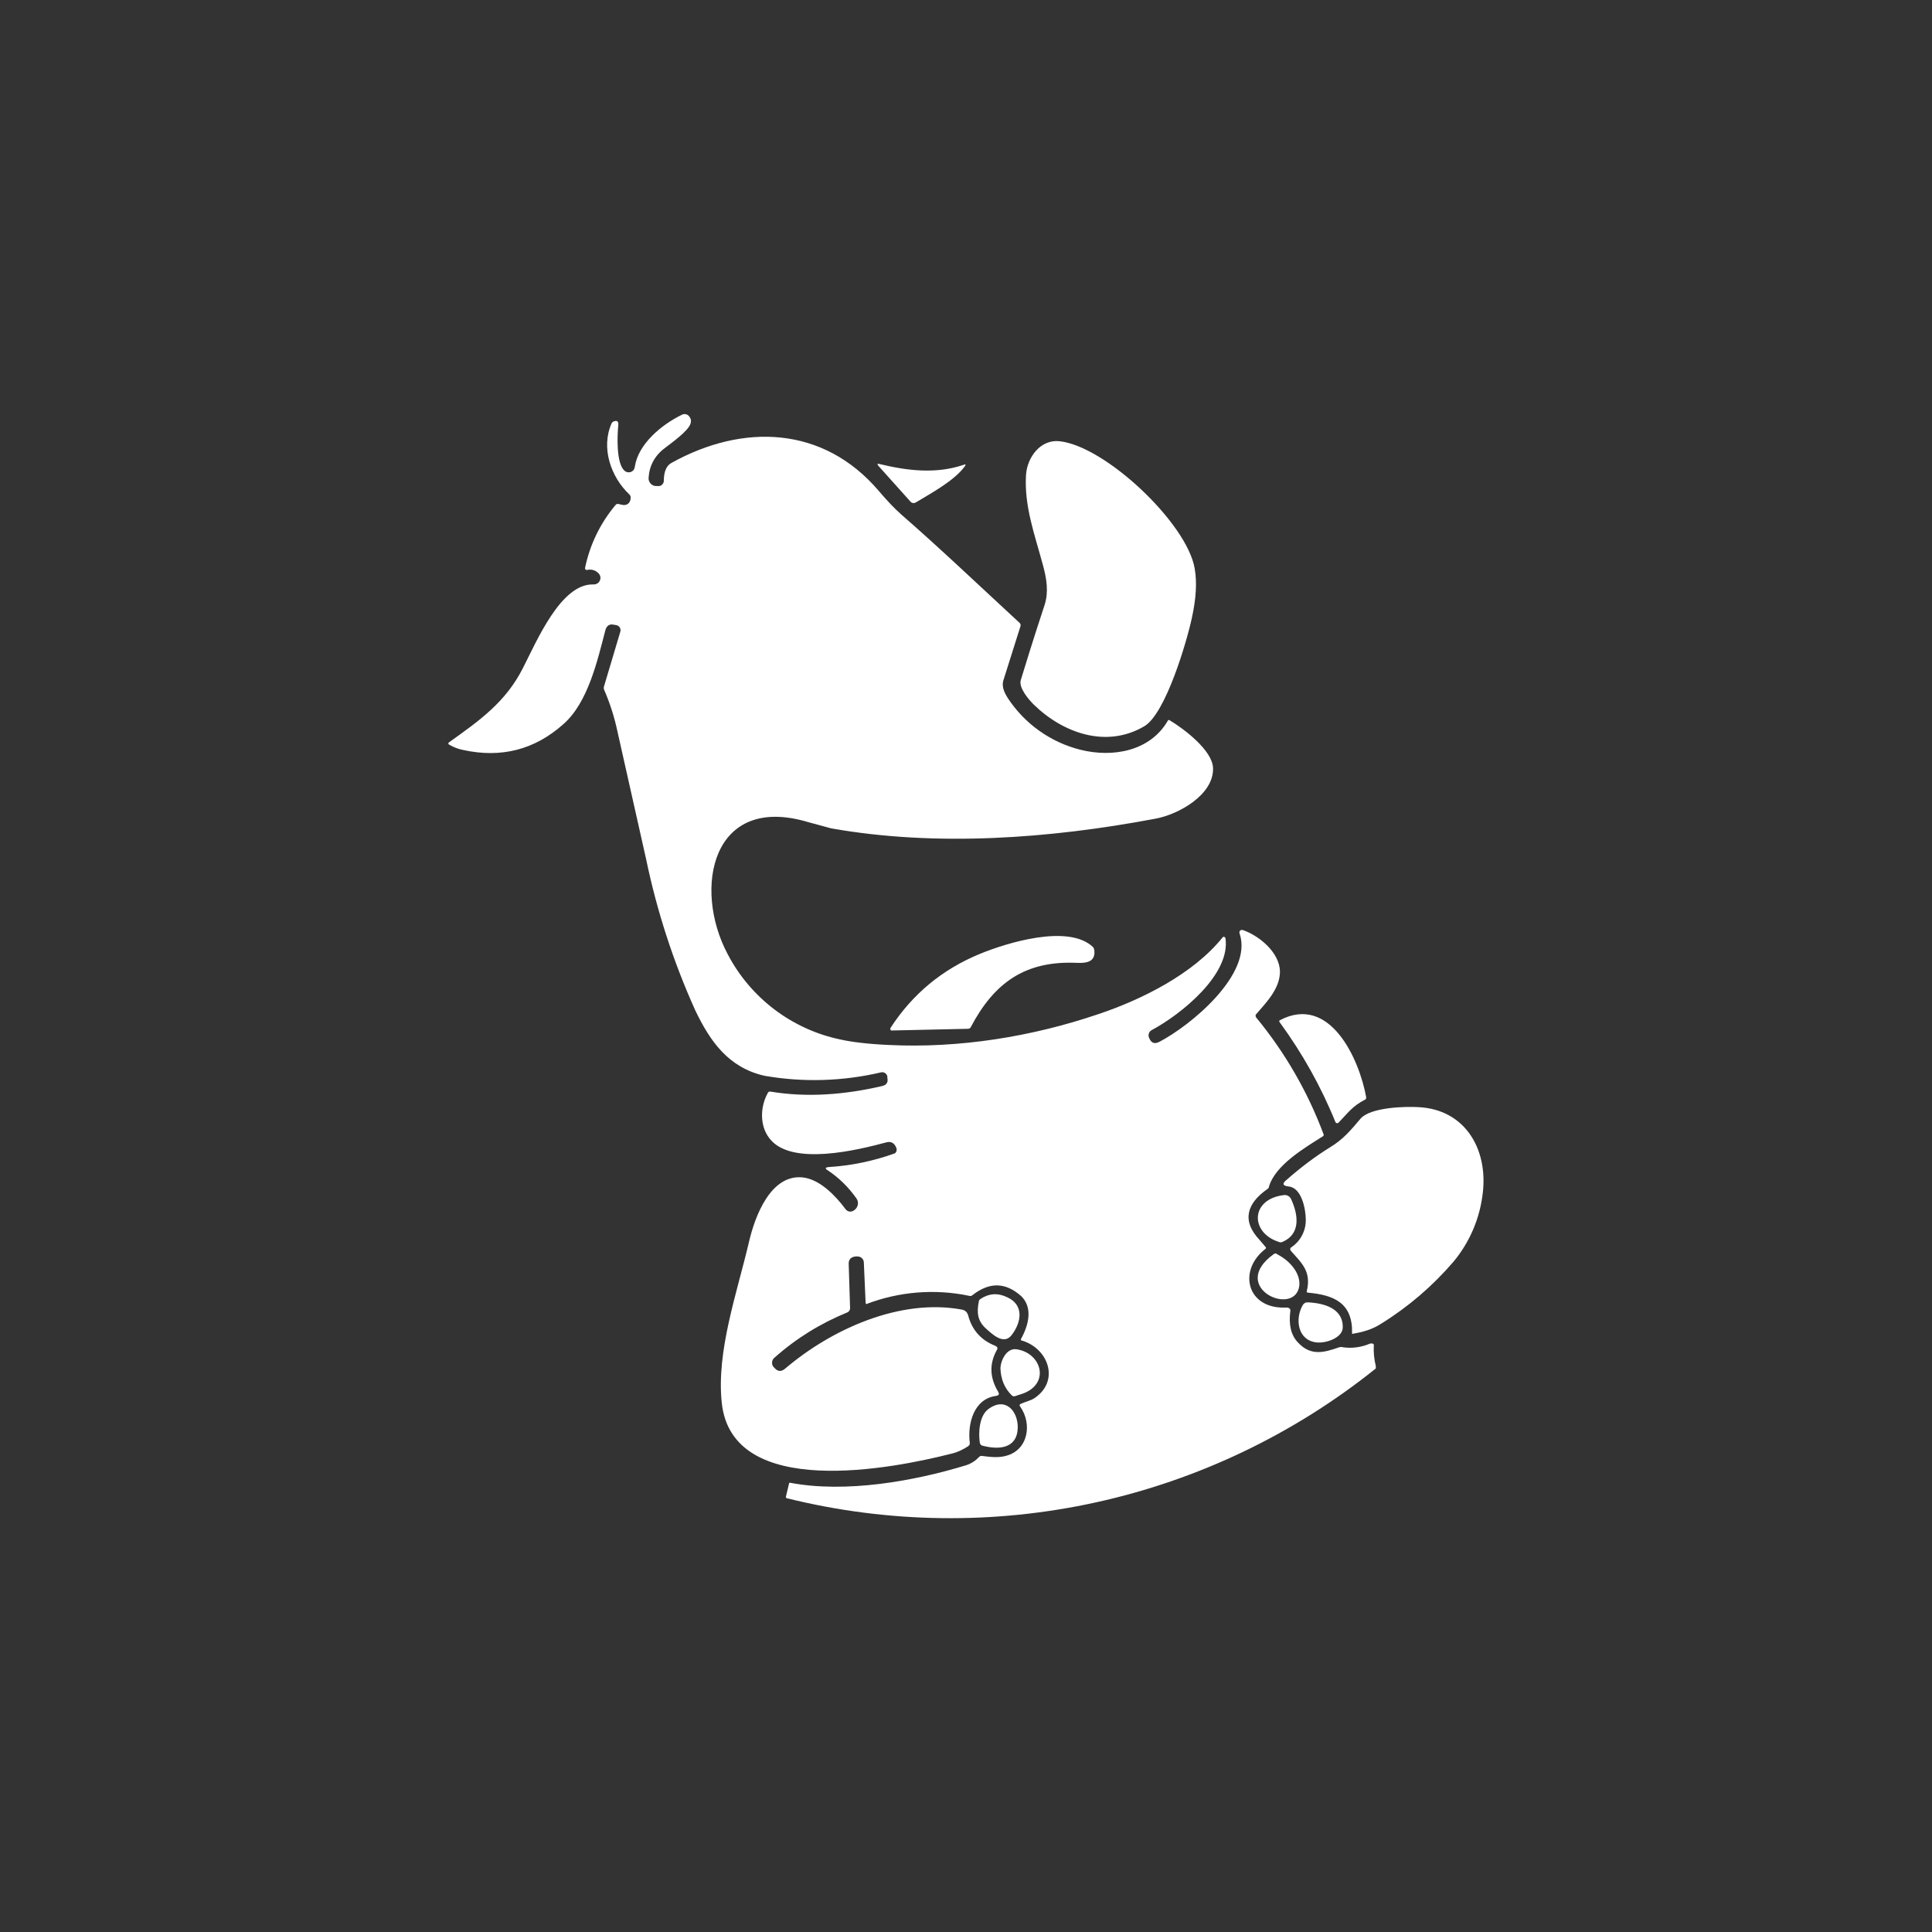 <svg width="24" height="24" viewBox="0 0 24 24" fill="none" xmlns="http://www.w3.org/2000/svg">
<rect x="0" y="0" width="24" height="24" fill="#333333" stroke="none"/>
<path d="M15.604 12.639C15.963 13.074 16.247 13.566 16.444 14.096C16.444 14.104 16.44 14.113 16.431 14.117C16.209 14.258 15.84 14.473 15.763 14.743C15.763 14.756 15.754 14.764 15.741 14.773C15.497 14.944 15.416 15.159 15.647 15.403L15.72 15.489C15.729 15.497 15.729 15.506 15.72 15.514C15.386 15.771 15.48 16.226 15.917 16.243H15.998C16.02 16.251 16.033 16.264 16.029 16.286C16.007 16.457 16.037 16.586 16.123 16.676C16.281 16.847 16.444 16.804 16.637 16.736C16.651 16.732 16.666 16.732 16.68 16.736C16.796 16.753 16.916 16.736 17.023 16.689H17.04C17.045 16.688 17.05 16.689 17.054 16.692C17.059 16.694 17.063 16.697 17.066 16.701V16.714C17.061 16.8 17.07 16.886 17.091 16.971V16.988C17.091 16.997 17.091 17.001 17.083 17.006C16.071 17.816 14.885 18.383 13.619 18.662C12.352 18.941 11.039 18.924 9.78 18.613C9.767 18.613 9.763 18.604 9.763 18.591L9.801 18.433C9.801 18.42 9.81 18.416 9.818 18.42C10.504 18.549 11.344 18.403 12.004 18.201C12.065 18.181 12.119 18.145 12.163 18.099C12.167 18.094 12.172 18.09 12.178 18.088C12.184 18.086 12.191 18.085 12.197 18.086C12.296 18.099 12.403 18.111 12.493 18.086C12.771 18.017 12.827 17.691 12.673 17.473C12.66 17.456 12.664 17.447 12.681 17.439C12.737 17.413 12.801 17.4 12.848 17.37C13.17 17.156 13.024 16.753 12.698 16.654C12.681 16.654 12.677 16.641 12.686 16.628C12.78 16.457 12.831 16.243 12.686 16.101C12.493 15.93 12.296 15.921 12.081 16.088C12.076 16.094 12.069 16.097 12.061 16.099C12.053 16.1 12.046 16.1 12.039 16.097C11.612 16.008 11.168 16.044 10.761 16.2C10.756 16.195 10.753 16.189 10.753 16.183L10.731 15.686C10.731 15.675 10.729 15.665 10.725 15.655C10.721 15.645 10.715 15.637 10.707 15.63C10.7 15.622 10.691 15.617 10.681 15.613C10.671 15.61 10.66 15.608 10.65 15.608H10.633C10.569 15.613 10.539 15.647 10.543 15.707L10.56 16.251C10.56 16.262 10.557 16.273 10.551 16.282C10.544 16.291 10.536 16.299 10.526 16.303C10.191 16.44 9.887 16.628 9.617 16.869C9.602 16.882 9.592 16.902 9.591 16.922C9.589 16.943 9.595 16.964 9.608 16.98L9.617 16.988C9.66 17.04 9.703 17.044 9.754 17.001C10.333 16.509 11.181 16.127 11.948 16.268C11.991 16.277 12.013 16.299 12.026 16.337C12.073 16.521 12.188 16.65 12.364 16.718C12.39 16.731 12.399 16.748 12.381 16.774C12.287 16.946 12.296 17.117 12.399 17.288C12.416 17.319 12.411 17.331 12.377 17.34C12.098 17.374 12.017 17.683 12.047 17.923C12.048 17.931 12.047 17.94 12.043 17.948C12.039 17.955 12.033 17.961 12.026 17.966C11.961 18.009 11.889 18.043 11.811 18.06C11.104 18.24 9.094 18.643 8.966 17.426C8.897 16.783 9.158 16.054 9.304 15.428C9.377 15.111 9.574 14.58 9.977 14.627C10.187 14.653 10.38 14.854 10.504 15.021C10.515 15.036 10.532 15.046 10.55 15.05C10.568 15.053 10.587 15.049 10.603 15.039L10.616 15.03C10.627 15.022 10.636 15.012 10.643 15C10.65 14.988 10.655 14.975 10.657 14.962C10.659 14.948 10.658 14.934 10.655 14.921C10.651 14.908 10.645 14.895 10.637 14.884C10.539 14.747 10.423 14.631 10.281 14.537C10.247 14.516 10.251 14.503 10.29 14.498C10.572 14.481 10.851 14.423 11.117 14.327C11.127 14.319 11.134 14.308 11.137 14.296C11.14 14.283 11.139 14.27 11.134 14.258L11.126 14.241C11.104 14.198 11.066 14.177 11.014 14.19C10.663 14.284 9.823 14.494 9.557 14.139C9.433 13.98 9.446 13.744 9.536 13.581C9.538 13.574 9.542 13.568 9.549 13.564C9.555 13.56 9.563 13.559 9.57 13.56C10.028 13.637 10.5 13.598 10.959 13.491C11.01 13.479 11.036 13.448 11.023 13.389V13.371C11.021 13.363 11.018 13.354 11.012 13.347C11.007 13.339 11.001 13.333 10.993 13.329C10.98 13.321 10.965 13.318 10.95 13.32C10.472 13.433 9.976 13.448 9.493 13.363C9.047 13.26 8.82 12.934 8.636 12.549C8.365 11.948 8.161 11.32 8.027 10.676L7.671 9.09C7.633 8.91 7.577 8.734 7.504 8.567C7.499 8.553 7.499 8.538 7.504 8.524L7.706 7.847C7.708 7.839 7.709 7.83 7.708 7.821C7.707 7.812 7.704 7.804 7.7 7.796C7.695 7.788 7.689 7.782 7.682 7.777C7.675 7.771 7.667 7.768 7.658 7.766L7.628 7.761C7.573 7.748 7.538 7.77 7.521 7.826C7.423 8.198 7.307 8.726 6.998 8.996C6.643 9.313 6.227 9.42 5.756 9.317C5.692 9.305 5.631 9.281 5.576 9.248C5.574 9.247 5.572 9.245 5.571 9.243C5.57 9.24 5.57 9.238 5.57 9.236C5.57 9.233 5.57 9.231 5.571 9.229C5.572 9.226 5.574 9.224 5.576 9.223C5.961 8.948 6.283 8.721 6.497 8.297C6.668 7.963 6.968 7.247 7.371 7.26C7.384 7.261 7.397 7.259 7.408 7.254C7.42 7.249 7.431 7.242 7.439 7.232C7.447 7.223 7.453 7.211 7.456 7.199C7.46 7.187 7.46 7.174 7.457 7.161C7.453 7.145 7.444 7.13 7.431 7.118C7.414 7.101 7.392 7.088 7.368 7.081C7.344 7.075 7.318 7.074 7.294 7.08C7.289 7.081 7.284 7.081 7.279 7.078C7.274 7.076 7.27 7.072 7.268 7.067V7.054C7.327 6.767 7.457 6.499 7.646 6.274C7.65 6.268 7.656 6.264 7.663 6.261C7.67 6.259 7.677 6.259 7.684 6.261L7.723 6.27C7.787 6.287 7.834 6.248 7.834 6.184C7.835 6.176 7.834 6.168 7.831 6.161C7.828 6.153 7.823 6.147 7.817 6.141C7.59 5.927 7.461 5.563 7.598 5.258C7.603 5.249 7.61 5.241 7.62 5.237C7.667 5.216 7.688 5.237 7.68 5.288C7.667 5.417 7.654 5.764 7.761 5.85C7.777 5.863 7.797 5.869 7.817 5.867C7.837 5.866 7.855 5.856 7.868 5.841C7.878 5.829 7.884 5.814 7.886 5.798C7.928 5.516 8.216 5.276 8.473 5.151C8.485 5.145 8.499 5.143 8.513 5.144C8.526 5.146 8.539 5.151 8.55 5.16C8.58 5.19 8.593 5.224 8.576 5.267C8.546 5.357 8.34 5.503 8.263 5.563C8.134 5.657 8.066 5.786 8.057 5.936C8.056 5.949 8.058 5.962 8.062 5.975C8.067 5.987 8.074 5.999 8.083 6.008C8.092 6.018 8.104 6.026 8.116 6.031C8.129 6.036 8.142 6.039 8.156 6.038H8.181C8.198 6.038 8.211 6.034 8.224 6.021C8.237 6.01 8.244 5.995 8.246 5.978C8.246 5.863 8.276 5.786 8.34 5.751C9.227 5.258 10.226 5.288 10.916 6.098C11.018 6.218 11.108 6.313 11.19 6.386C11.691 6.823 12.176 7.286 12.664 7.736C12.67 7.741 12.674 7.748 12.677 7.755C12.679 7.763 12.679 7.771 12.677 7.778L12.463 8.456C12.446 8.516 12.463 8.584 12.518 8.67C12.727 8.99 13.048 9.219 13.418 9.313C13.826 9.416 14.289 9.33 14.507 8.953C14.509 8.949 14.512 8.946 14.516 8.944H14.524C14.704 9.051 15.064 9.321 15.069 9.544C15.077 9.874 14.64 10.118 14.353 10.17C13.041 10.418 11.627 10.521 10.324 10.29L10.041 10.213C8.841 9.853 8.606 11.036 9.038 11.85C9.178 12.12 9.377 12.355 9.619 12.539C9.862 12.723 10.142 12.851 10.44 12.913C10.573 12.943 10.774 12.969 11.04 12.981C11.914 13.024 12.819 12.879 13.65 12.596C14.186 12.416 14.824 12.098 15.188 11.644C15.191 11.641 15.194 11.639 15.198 11.638C15.202 11.637 15.206 11.638 15.21 11.64C15.213 11.641 15.216 11.642 15.218 11.645C15.22 11.647 15.222 11.65 15.223 11.653C15.291 12.107 14.666 12.604 14.306 12.797C14.291 12.805 14.279 12.818 14.273 12.834C14.267 12.849 14.266 12.867 14.271 12.883L14.276 12.896C14.301 12.956 14.34 12.973 14.4 12.943C14.781 12.746 15.57 12.103 15.399 11.597C15.396 11.591 15.395 11.583 15.397 11.576C15.398 11.569 15.402 11.563 15.407 11.559C15.412 11.555 15.418 11.552 15.424 11.552C15.43 11.551 15.436 11.552 15.441 11.554C15.639 11.623 15.896 11.829 15.9 12.069C15.9 12.283 15.729 12.454 15.6 12.604C15.596 12.613 15.596 12.626 15.604 12.639Z" fill="white"/>
<path d="M14.216 9.021C13.744 9.3 13.204 9.107 12.84 8.751C12.776 8.687 12.651 8.541 12.681 8.447C12.724 8.306 12.819 7.993 12.977 7.513C13.028 7.354 13.003 7.187 12.951 7.003C12.853 6.638 12.72 6.283 12.746 5.893C12.763 5.678 12.926 5.456 13.161 5.481C13.731 5.541 14.747 6.501 14.841 7.063C14.871 7.234 14.858 7.436 14.807 7.671C14.743 7.971 14.481 8.863 14.216 9.021Z" fill="white"/>
<path d="M11.974 5.773C11.996 5.764 12 5.773 11.987 5.79C11.858 5.97 11.571 6.124 11.379 6.24C11.368 6.247 11.355 6.25 11.342 6.249C11.33 6.247 11.318 6.241 11.31 6.231L10.911 5.786C10.894 5.764 10.899 5.756 10.924 5.764C11.267 5.846 11.623 5.893 11.974 5.773ZM12.171 11.85C12.514 11.709 13.273 11.477 13.577 11.764C13.586 11.773 13.59 11.786 13.594 11.803C13.611 11.948 13.5 11.966 13.38 11.961C12.737 11.931 12.351 12.206 12.06 12.758C12.057 12.765 12.052 12.77 12.046 12.774C12.04 12.778 12.033 12.78 12.026 12.78L11.083 12.801C11.08 12.802 11.077 12.802 11.074 12.802C11.071 12.801 11.068 12.799 11.066 12.797C11.063 12.795 11.062 12.792 11.061 12.789C11.06 12.786 11.06 12.783 11.061 12.78V12.771C11.336 12.347 11.704 12.043 12.171 11.85ZM16.959 13.659C16.8 13.74 16.744 13.826 16.628 13.946C16.626 13.948 16.623 13.95 16.619 13.951C16.616 13.952 16.612 13.953 16.608 13.952C16.605 13.952 16.601 13.951 16.598 13.949C16.595 13.947 16.592 13.944 16.59 13.941C16.41 13.496 16.178 13.084 15.896 12.698C15.887 12.686 15.891 12.677 15.9 12.673C16.521 12.347 16.886 13.157 16.971 13.629C16.971 13.641 16.971 13.654 16.959 13.659ZM16.804 16.569L16.8 16.57L16.796 16.569V16.56C16.804 16.187 16.573 16.088 16.251 16.058C16.234 16.058 16.23 16.05 16.234 16.037C16.29 15.797 16.178 15.698 16.037 15.54C16.024 15.523 16.024 15.51 16.037 15.497C16.094 15.46 16.141 15.409 16.173 15.349C16.205 15.289 16.222 15.222 16.221 15.154C16.221 15.013 16.166 14.751 16.007 14.739C15.934 14.73 15.926 14.704 15.977 14.661C16.157 14.503 16.337 14.366 16.526 14.25C16.689 14.151 16.783 14.036 16.903 13.894C17.031 13.753 17.46 13.744 17.614 13.753C18.197 13.778 18.484 14.271 18.42 14.816C18.385 15.131 18.259 15.429 18.056 15.673C17.797 15.975 17.494 16.235 17.156 16.444C17.044 16.517 16.928 16.547 16.804 16.569Z" fill="white"/>
<path d="M15.887 15.428C15.527 15.313 15.531 14.897 15.947 14.846C15.967 14.843 15.987 14.847 16.004 14.857C16.021 14.868 16.034 14.883 16.041 14.901C16.127 15.09 16.161 15.33 15.93 15.428C15.916 15.434 15.901 15.434 15.887 15.428ZM15.861 15.579C16.003 15.647 16.161 15.806 16.14 15.977C16.08 16.367 15.253 15.99 15.823 15.579C15.829 15.574 15.836 15.571 15.844 15.571C15.852 15.571 15.86 15.574 15.866 15.579H15.861ZM12.51 16.114C12.724 16.209 12.69 16.427 12.566 16.586C12.467 16.714 12.321 16.569 12.244 16.5C12.141 16.406 12.133 16.299 12.159 16.17C12.159 16.157 12.167 16.144 12.18 16.136C12.283 16.067 12.394 16.058 12.51 16.114ZM16.243 16.178C16.444 16.187 16.689 16.251 16.68 16.496C16.671 16.624 16.466 16.689 16.354 16.676C16.119 16.65 16.084 16.384 16.183 16.213C16.189 16.202 16.199 16.192 16.21 16.186C16.221 16.18 16.234 16.178 16.247 16.178H16.243ZM12.711 17.31L12.608 17.344C12.601 17.346 12.593 17.346 12.585 17.344C12.578 17.341 12.571 17.337 12.566 17.331C12.48 17.246 12.433 17.134 12.428 17.001C12.428 16.907 12.501 16.744 12.626 16.761C12.934 16.804 13.05 17.181 12.711 17.31ZM12.643 17.738C12.634 18 12.403 18.009 12.214 17.961C12.203 17.96 12.193 17.956 12.185 17.948C12.177 17.94 12.172 17.93 12.171 17.919C12.154 17.799 12.163 17.593 12.274 17.507C12.489 17.344 12.647 17.529 12.643 17.738Z" fill="white"/>
</svg>
